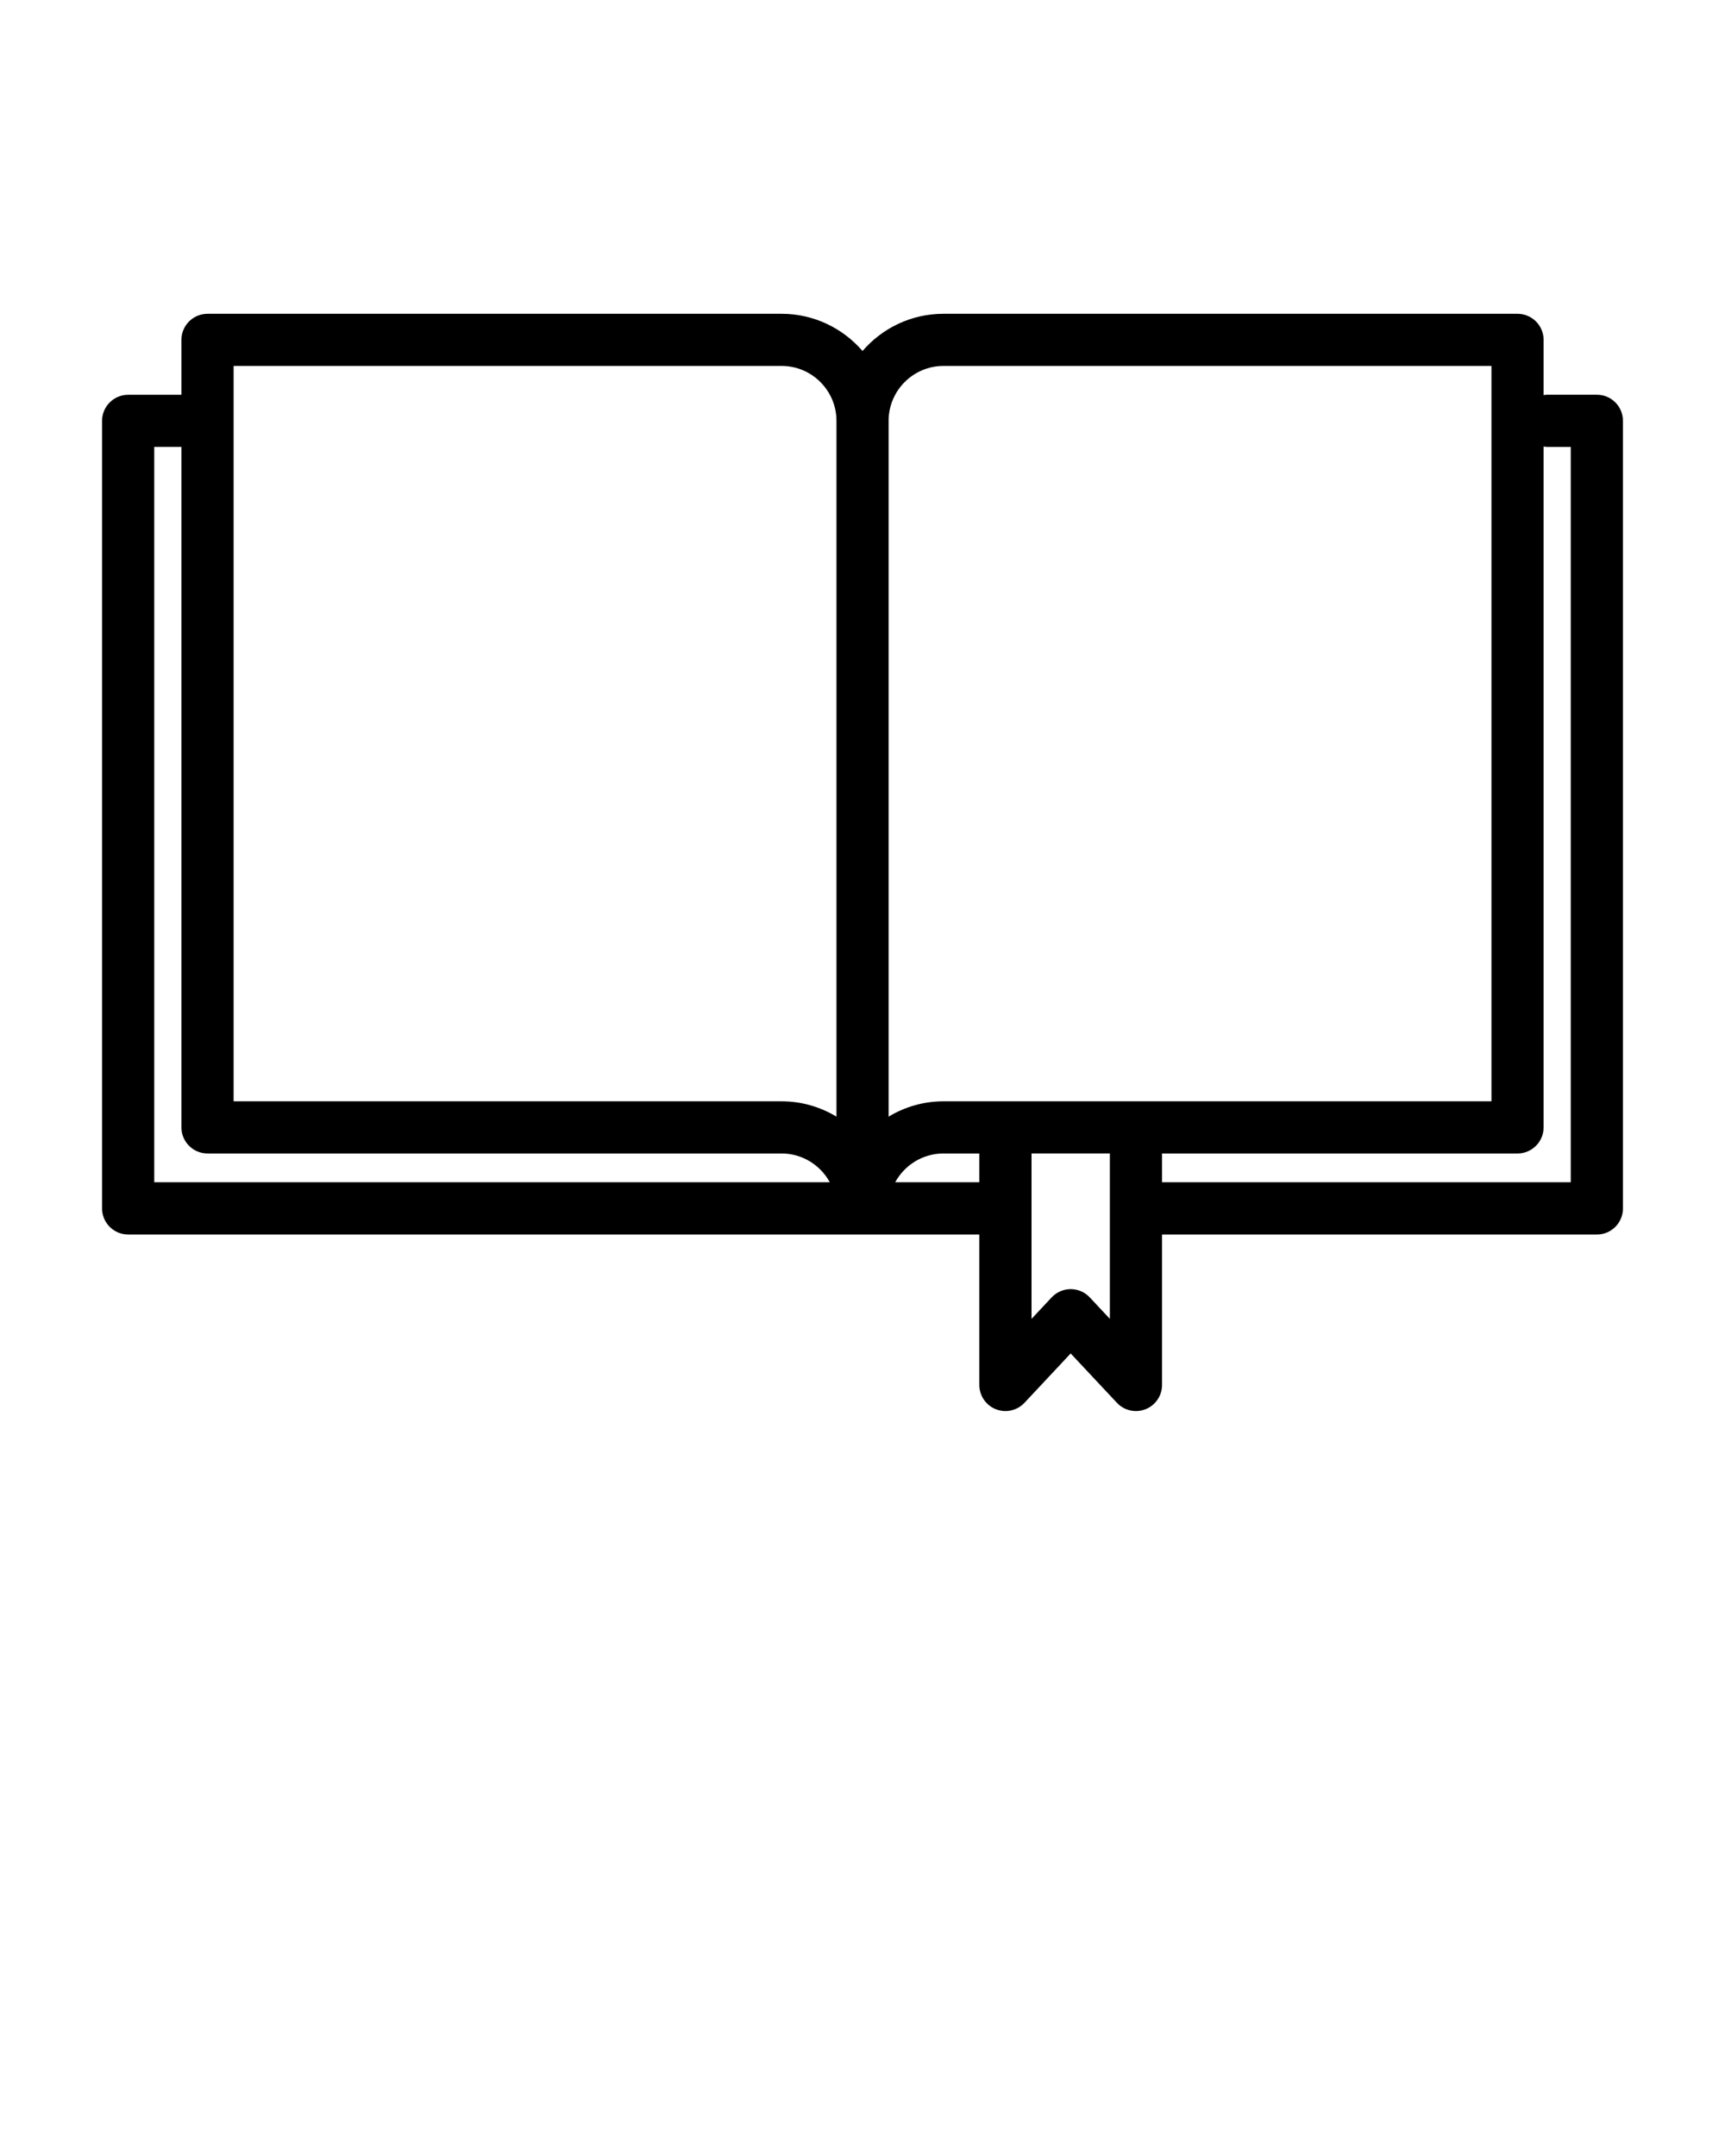 <svg xmlns="http://www.w3.org/2000/svg" xmlns:xlink="http://www.w3.org/1999/xlink" version="1.1" x="0px" y="0px" viewBox="0 0 100 125" enable-background="new 0 0 100 100" xml:space="preserve"><path d="M92.574,22.886h-2.889c-0.068,0-0.135,0.01-0.201,0.02v-3.201c0-0.836-0.678-1.512-1.514-1.512H54.695  c-1.877,0-3.557,0.838-4.693,2.156c-1.141-1.318-2.82-2.156-4.693-2.156H12.032c-0.835,0-1.515,0.676-1.515,1.512v3.183H7.432  c-0.836,0-1.516,0.679-1.516,1.513v45.659c0,0.835,0.68,1.515,1.516,1.515H50c0.002,0,0.002,0,0.002,0h6.771v8.723  c0,0.621,0.381,1.179,0.957,1.406c0.576,0.229,1.234,0.08,1.66-0.373l2.678-2.86l2.68,2.86c0.291,0.313,0.693,0.479,1.105,0.479  c0.188,0,0.373-0.034,0.555-0.106c0.576-0.228,0.957-0.785,0.957-1.405v-8.724h25.209c0.834,0,1.51-0.679,1.51-1.514V24.401  C94.084,23.563,93.408,22.886,92.574,22.886z M89.484,65.364V25.89c0.066,0.01,0.133,0.021,0.201,0.021h1.373v42.634H67.365v-1.668  h20.605C88.807,66.876,89.484,66.198,89.484,65.364z M54.695,21.216h31.766v42.635H54.695c-1.164,0-2.25,0.328-3.182,0.889v-40.34  C51.514,22.644,52.941,21.216,54.695,21.216z M13.543,21.216h31.766c1.754,0,3.182,1.428,3.182,3.184v40.34  c-0.934-0.561-2.018-0.889-3.182-0.889H13.543V21.216z M8.942,25.909h1.575v39.453c0,0.836,0.679,1.514,1.514,1.514h33.275  c1.207,0,2.258,0.677,2.797,1.668H8.942V25.909z M51.896,68.544c0.539-0.991,1.592-1.668,2.799-1.668h2.078v1.668H51.896z   M64.34,76.465l-1.166-1.245c-0.287-0.307-0.686-0.479-1.105-0.479c-0.418,0-0.816,0.172-1.104,0.479l-1.166,1.245v-9.589h4.541  V76.465L64.34,76.465z"/></svg>